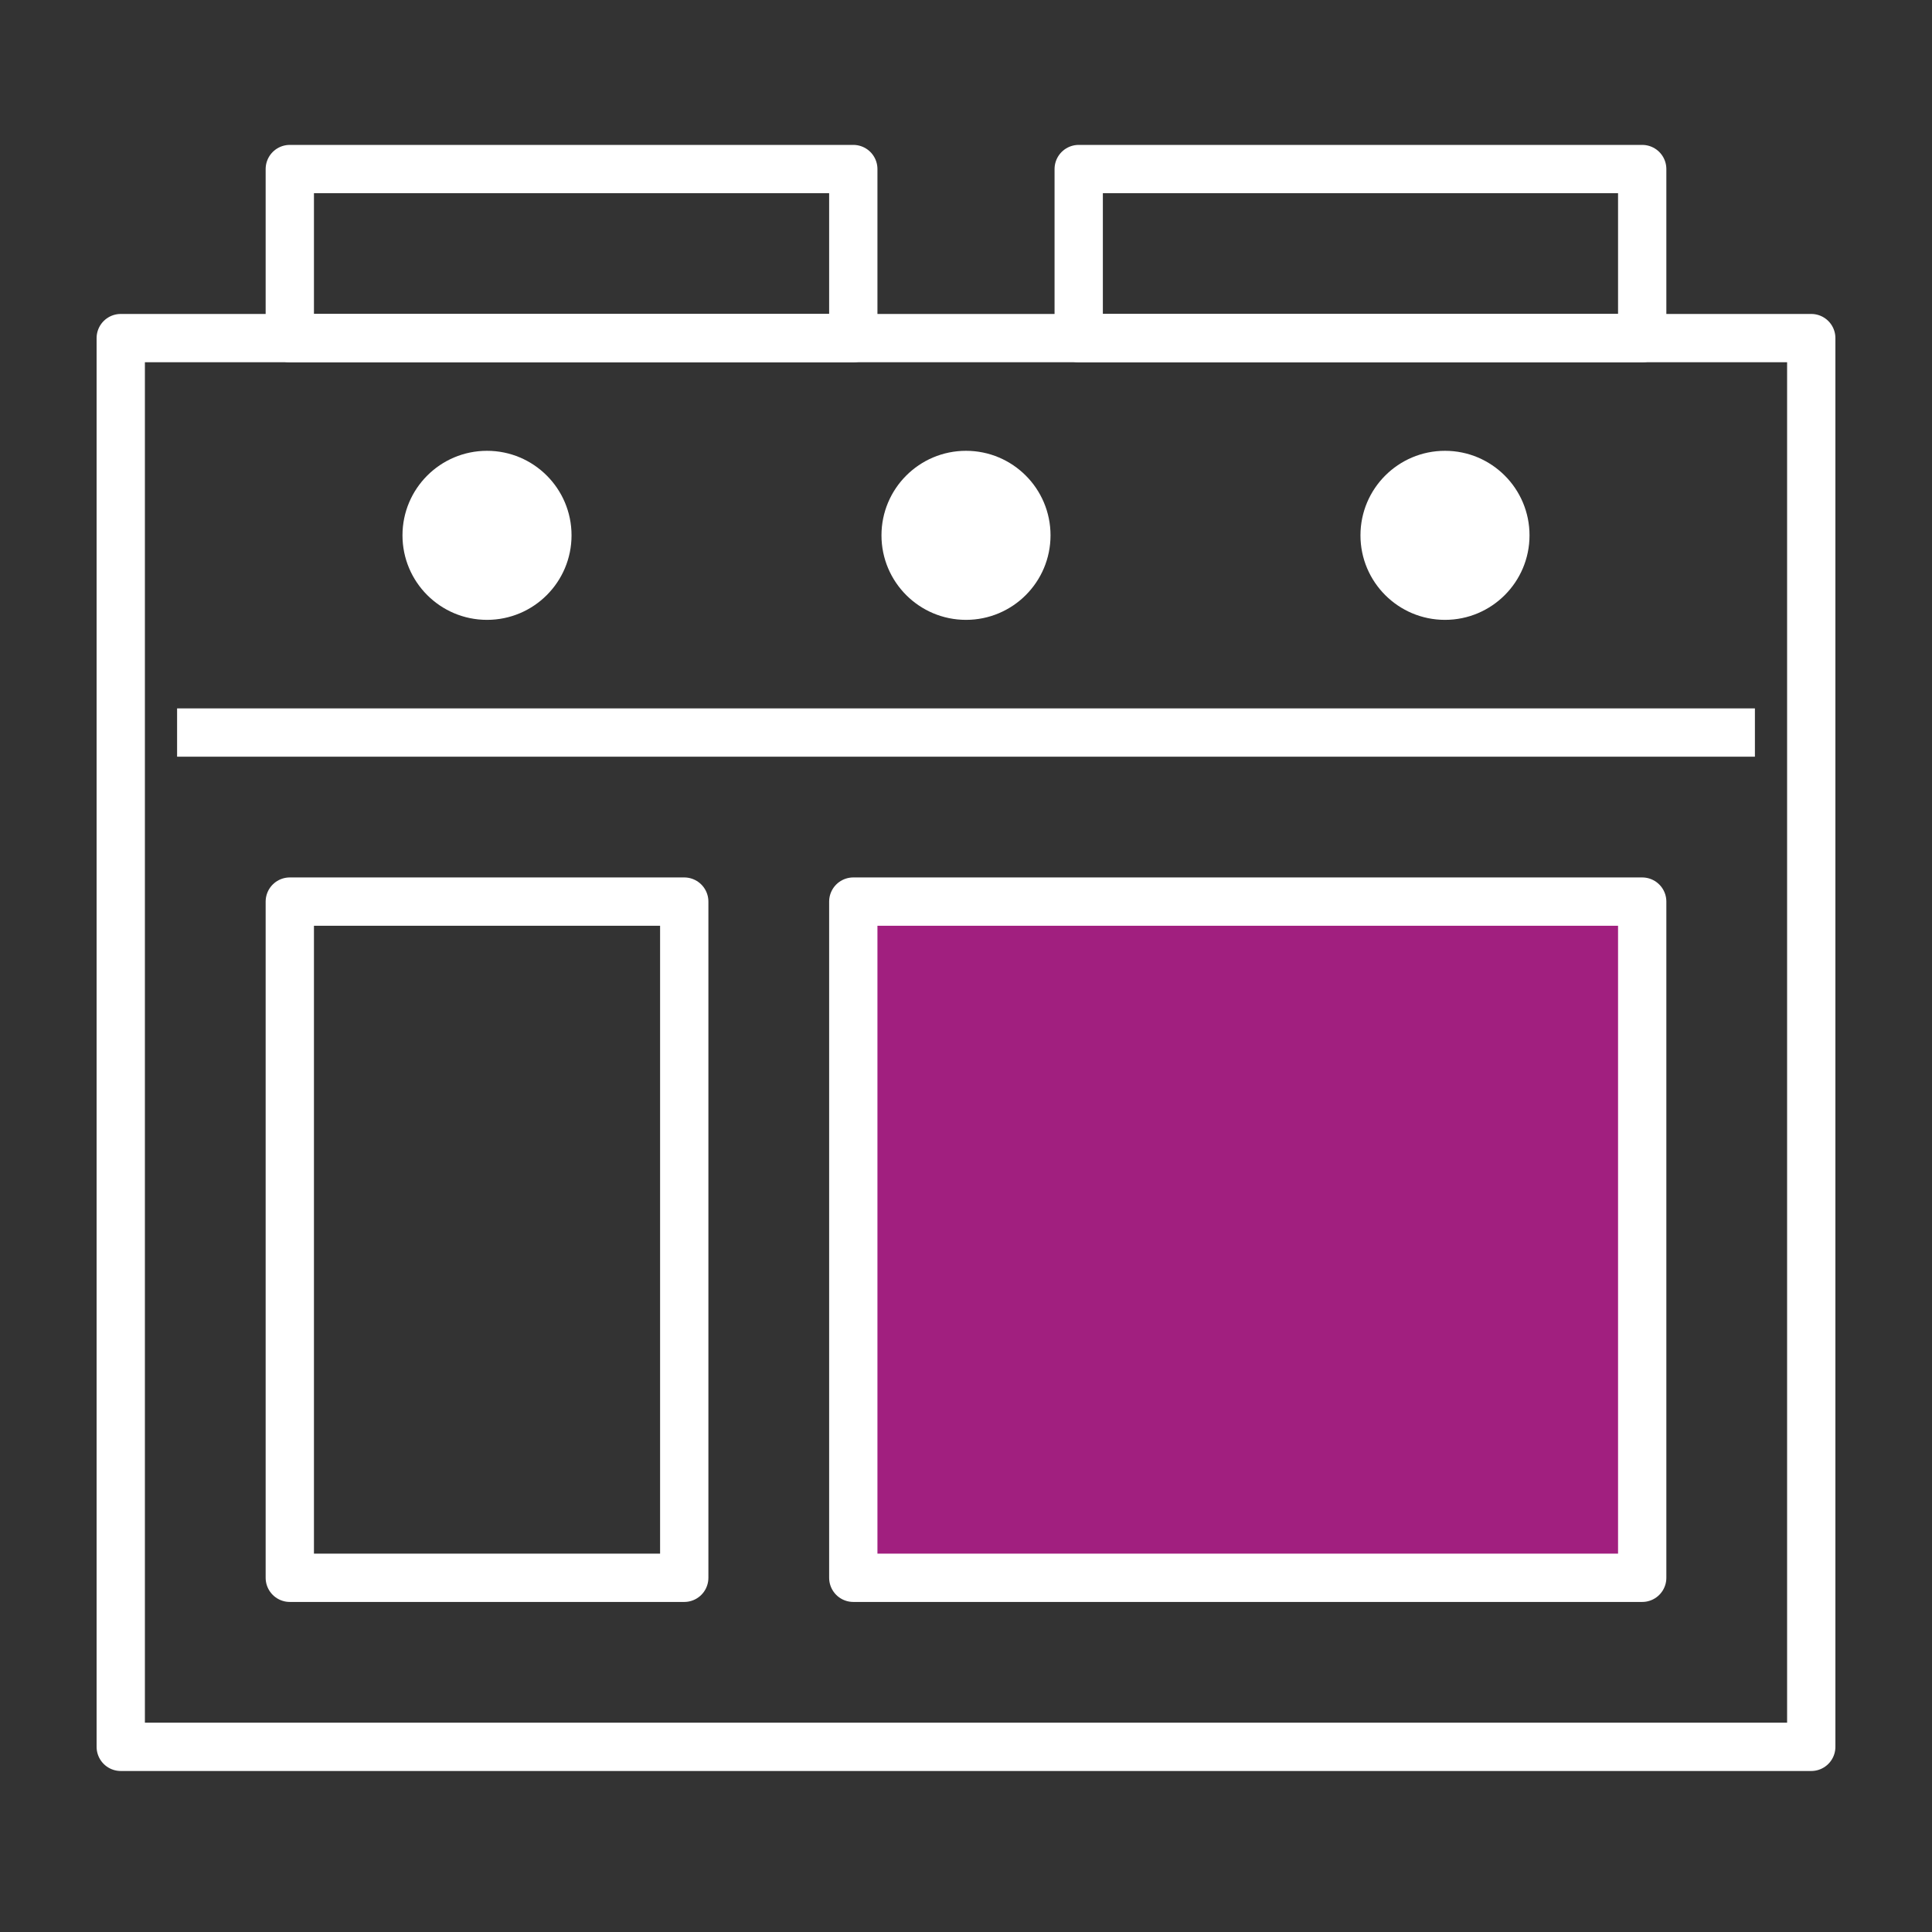 <svg width="80" height="80" viewBox="0 0 80 80" fill="none" xmlns="http://www.w3.org/2000/svg">
<rect x="0" y="0" width="80" height="80" fill="#333333" stroke="none"/>
<rect x="12" y="7" width="23.333" height="7" stroke="white" stroke-width="2" stroke-linejoin="round"/>
<rect x="44.667" y="7" width="23.333" height="7" stroke="white" stroke-width="2" stroke-linejoin="round"/>
<circle cx="20.166" cy="22.167" r="3.5" fill="white"/>
<circle cx="40" cy="22.167" r="3.5" fill="white"/>
<circle cx="59.834" cy="22.167" r="3.5" fill="white"/>
<rect x="12" y="65.333" width="28" height="16.333" transform="rotate(-90 12 65.333)" stroke="white" stroke-width="2" stroke-linejoin="round"/>
<rect x="35.333" y="65.333" width="28" height="32.667" transform="rotate(-90 35.333 65.333)" fill="#A11F7F" stroke="white" stroke-width="2" stroke-linejoin="round"/>
<rect x="5" y="14" width="70" height="58.333" stroke="white" stroke-width="2" stroke-linejoin="round"/>
<path d="M7.333 30.333H72.667" stroke="white" stroke-width="2" stroke-miterlimit="10"/>
</svg>
